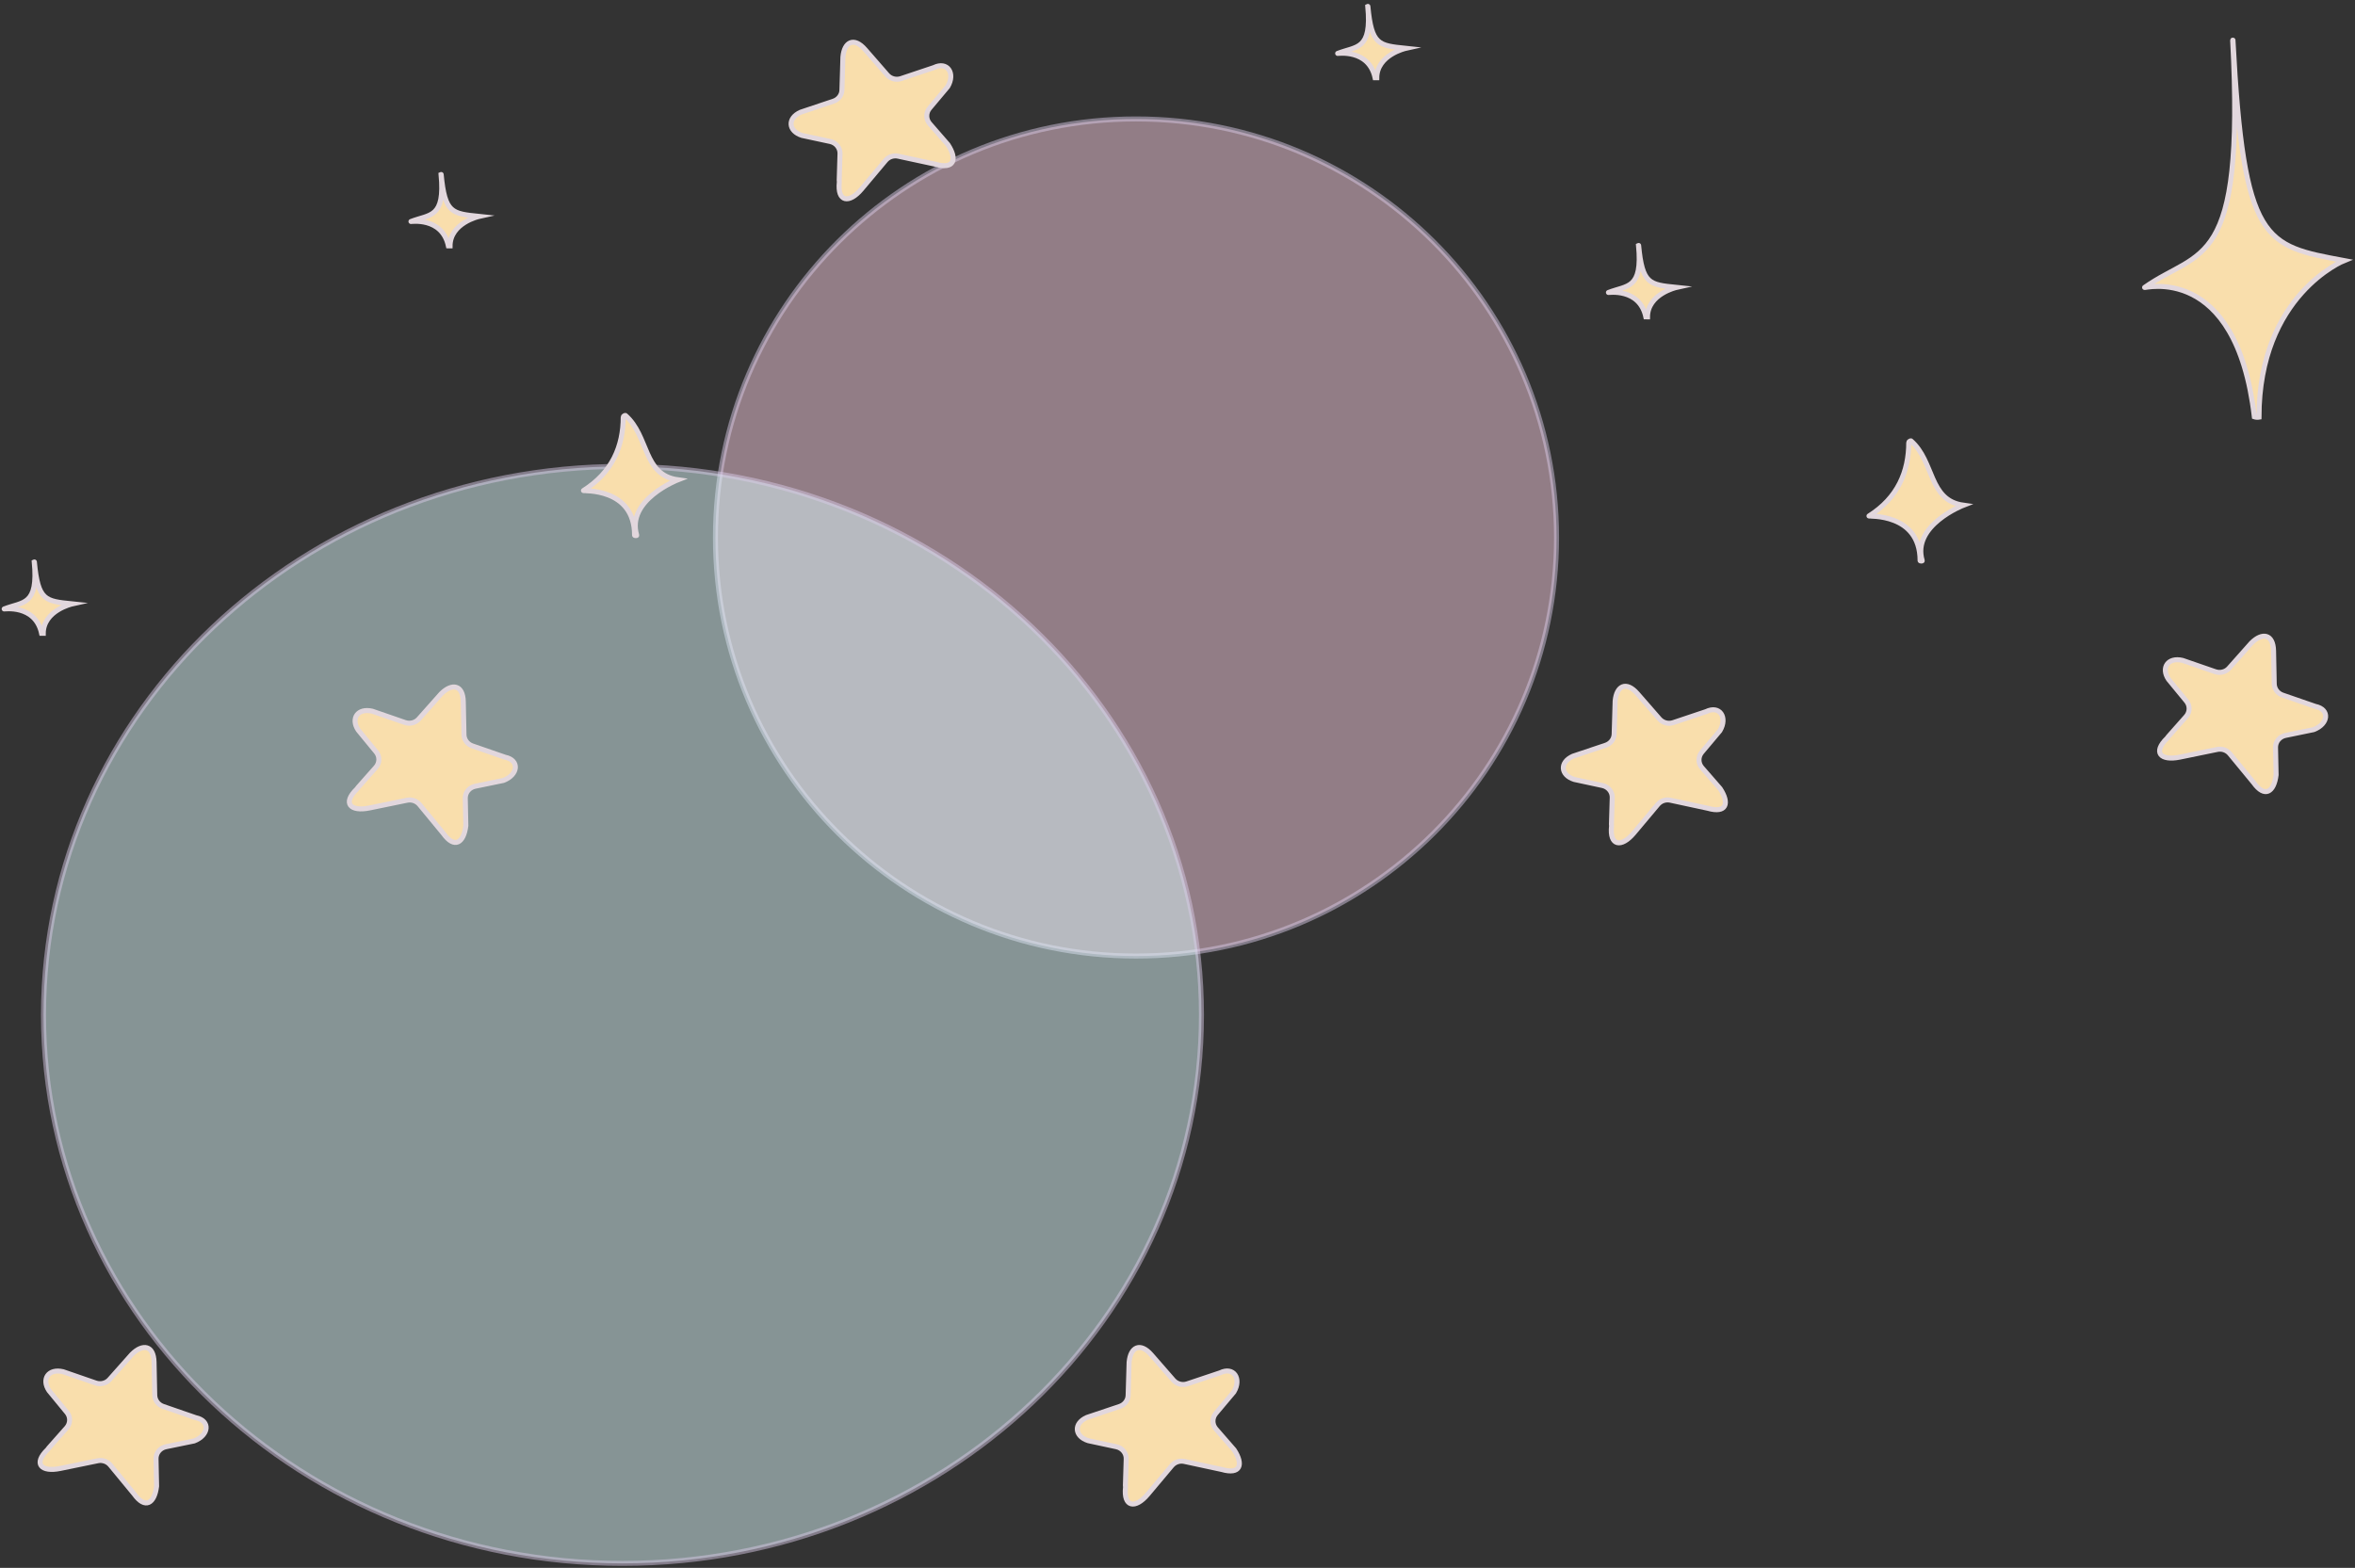 <svg width="470" height="313" viewBox="0 0 470 313" fill="none" xmlns="http://www.w3.org/2000/svg">
<rect x="0" y="0" width="470" height="313" fill="#333333" stroke="none"/>
<path d="M88.05 34.833C88.05 34.822 88.026 34.833 88.026 34.833C88.854 43.619 85.801 42.736 82.018 44.216C81.87 44.275 88.248 43.213 89.497 49.134C89.571 49.146 89.731 49.157 89.818 49.146C89.818 44.49 95.615 43.201 95.615 43.201C90.201 42.628 88.78 42.556 88.05 34.833Z" fill="#F9DEAC" stroke="#E2D7DD" stroke-miterlimit="10"/>
<path opacity="0.478" d="M226.717 190.858C273.071 190.858 310.649 153.449 310.649 107.301C310.649 61.154 273.071 23.744 226.717 23.744C180.363 23.744 142.785 61.154 142.785 107.301C142.785 153.449 180.363 190.858 226.717 190.858Z" fill="#F9CEDF" stroke="#DACCE8" stroke-miterlimit="10"/>
<path opacity="0.478" d="M124.231 312.1C188.049 312.1 239.783 263.077 239.783 202.604C239.783 142.131 188.049 93.108 124.231 93.108C60.414 93.108 8.68 142.131 8.68 202.604C8.68 263.077 60.414 312.1 124.231 312.1Z" fill="#E0FEFF" stroke="#DACCE8" stroke-miterlimit="10"/>
<path d="M92.464 140.055L92.6 146.668C92.624 147.671 93.28 148.554 94.256 148.9L100.783 151.157C103.762 151.765 103.428 154.678 100.461 155.8L94.837 156.958C93.663 157.197 92.835 158.211 92.859 159.369L92.971 164.848C92.55 168.298 90.696 169.479 88.496 166.4L83.724 160.61C83.131 159.894 82.167 159.56 81.24 159.751L73.749 161.291C69.929 162.079 68.285 160.36 71.215 157.519C71.302 157.435 71.363 157.304 71.45 157.208L75.01 153.186C75.789 152.302 75.813 151.013 75.072 150.106L71.499 145.761C69.942 143.445 71.388 141.285 74.305 141.977L80.832 144.233C81.808 144.567 82.909 144.293 83.576 143.529L88.038 138.504C90.214 136.331 92.389 136.701 92.464 140.055Z" fill="#F9DEAC" stroke="#E2D7DD" stroke-miterlimit="10"/>
<path d="M6.863 112.183C6.863 112.171 6.838 112.183 6.838 112.183C7.666 120.968 4.613 120.085 0.831 121.565C0.682 121.625 7.061 120.563 8.309 126.483C8.383 126.495 8.544 126.507 8.631 126.495C8.631 121.84 14.428 120.551 14.428 120.551C9.014 119.99 7.592 119.918 6.863 112.183Z" fill="#F9DEAC" stroke="#E2D7DD" stroke-miterlimit="10"/>
<path d="M172.662 9.898L177.075 14.959C177.743 15.723 178.831 16.021 179.819 15.687L186.371 13.491C189.078 12.166 190.722 14.624 189.14 17.298L185.518 21.608C184.764 22.515 184.776 23.804 185.543 24.687L189.189 28.877C191.105 31.813 190.425 33.855 186.729 32.792L179.251 31.181C178.324 30.978 177.36 31.3 176.754 32.016L171.933 37.758C169.473 40.682 167.075 40.348 167.508 36.349C167.52 36.23 167.483 36.099 167.483 35.967L167.644 30.68C167.681 29.522 166.853 28.495 165.678 28.244L160.066 27.039C157.347 26.179 157.063 23.625 159.794 22.395L166.346 20.199C167.322 19.865 168.002 18.982 168.027 17.979L168.225 11.366C168.497 8.358 170.425 7.319 172.662 9.898Z" fill="#F9DEAC" stroke="#E2D7DD" stroke-miterlimit="10"/>
<path d="M124.825 82.939C124.739 82.867 124.38 83.129 124.38 83.237C124.38 89.038 122.217 94.29 116.444 97.931C116.246 98.05 126.642 97.263 126.642 106.836C126.642 106.943 127.099 106.967 127.075 106.86C124.949 99.793 135.295 95.782 135.295 95.782C128.286 94.803 129.547 87.069 124.825 82.939Z" fill="#F9DEAC" stroke="#E2D7DD" stroke-miterlimit="10"/>
<path d="M30.747 271.911L30.883 278.524C30.908 279.527 31.563 280.41 32.539 280.756L39.066 283.013C42.045 283.621 41.711 286.534 38.745 287.656L33.12 288.814C31.946 289.052 31.118 290.067 31.142 291.225L31.254 296.704C30.834 300.154 28.979 301.335 26.779 298.256L22.008 292.466C21.414 291.75 20.45 291.416 19.523 291.607L12.032 293.147C8.213 293.935 6.569 292.216 9.498 289.375C9.585 289.291 9.647 289.16 9.733 289.064L13.293 285.042C14.072 284.158 14.097 282.869 13.355 281.962L9.782 277.617C8.225 275.301 9.671 273.141 12.588 273.833L19.115 276.089C20.092 276.423 21.192 276.149 21.859 275.385L26.322 270.36C28.497 268.187 30.673 268.557 30.747 271.911Z" fill="#F9DEAC" stroke="#E2D7DD" stroke-miterlimit="10"/>
<path d="M453.747 129.911L453.883 136.524C453.908 137.527 454.563 138.41 455.539 138.756L462.066 141.013C465.045 141.621 464.711 144.534 461.745 145.656L456.12 146.814C454.946 147.052 454.118 148.067 454.142 149.225L454.254 154.704C453.833 158.154 451.979 159.335 449.779 156.256L445.008 150.466C444.414 149.75 443.45 149.416 442.523 149.607L435.032 151.147C431.213 151.935 429.569 150.216 432.498 147.375C432.585 147.291 432.647 147.16 432.733 147.064L436.293 143.042C437.072 142.158 437.096 140.869 436.355 139.962L432.782 135.617C431.225 133.301 432.671 131.141 435.588 131.833L442.115 134.089C443.092 134.423 444.192 134.149 444.859 133.385L449.322 128.36C451.497 126.187 453.673 126.557 453.747 129.911Z" fill="#F9DEAC" stroke="#E2D7DD" stroke-miterlimit="10"/>
<path d="M272.998 1.279C272.998 1.267 272.973 1.279 272.973 1.279C273.801 10.065 270.748 9.181 266.965 10.662C266.817 10.721 273.195 9.659 274.444 15.579C274.518 15.591 274.679 15.603 274.765 15.591C274.765 10.936 280.563 9.647 280.563 9.647C275.148 9.074 273.727 9.002 272.998 1.279Z" fill="#F9DEAC" stroke="#E2D7DD" stroke-miterlimit="10"/>
<path d="M327.035 49.005C327.035 48.993 327.01 49.005 327.01 49.005C327.838 57.791 324.785 56.907 321.003 58.388C320.854 58.447 327.233 57.385 328.481 63.306C328.555 63.317 328.716 63.329 328.802 63.317C328.802 58.662 334.6 57.373 334.6 57.373C329.186 56.812 327.764 56.74 327.035 49.005Z" fill="#F9DEAC" stroke="#E2D7DD" stroke-miterlimit="10"/>
<path d="M229.781 270.464L234.194 275.525C234.862 276.289 235.95 276.588 236.939 276.253L243.49 274.057C246.197 272.732 247.841 275.191 246.259 277.865L242.637 282.174C241.883 283.081 241.895 284.37 242.662 285.254L246.308 289.443C248.224 292.38 247.544 294.421 243.848 293.359L236.37 291.747C235.443 291.544 234.479 291.867 233.873 292.583L229.052 298.324C226.592 301.249 224.194 300.915 224.627 296.916C224.639 296.796 224.602 296.665 224.602 296.534L224.763 291.246C224.8 290.088 223.972 289.061 222.797 288.811L217.186 287.605C214.466 286.746 214.182 284.191 216.914 282.962L223.465 280.765C224.441 280.431 225.121 279.548 225.146 278.545L225.344 271.932C225.616 268.924 227.544 267.886 229.781 270.464Z" fill="#F9DEAC" stroke="#E2D7DD" stroke-miterlimit="10"/>
<path d="M326.781 138.464L331.194 143.525C331.862 144.289 332.95 144.588 333.939 144.253L340.49 142.057C343.197 140.732 344.841 143.191 343.259 145.865L339.637 150.174C338.883 151.081 338.895 152.37 339.662 153.254L343.308 157.443C345.224 160.38 344.544 162.421 340.848 161.359L333.37 159.747C332.443 159.544 331.479 159.867 330.873 160.583L326.052 166.324C323.592 169.249 321.194 168.915 321.627 164.916C321.639 164.796 321.602 164.665 321.602 164.534L321.763 159.246C321.8 158.088 320.972 157.061 319.797 156.811L314.186 155.605C311.466 154.746 311.182 152.191 313.914 150.962L320.465 148.765C321.441 148.431 322.121 147.548 322.146 146.545L322.344 139.932C322.616 136.924 324.544 135.886 326.781 138.464Z" fill="#F9DEAC" stroke="#E2D7DD" stroke-miterlimit="10"/>
<path d="M445.647 8.022C445.647 7.986 445.585 7.998 445.585 8.034C448.02 54.205 439.083 49.55 428.008 57.38C427.563 57.69 446.278 52.104 449.912 83.211C450.147 83.295 450.592 83.33 450.839 83.283C450.839 58.836 467.835 52.02 467.835 52.02C451.939 49.036 447.786 48.654 445.647 8.022Z" fill="#F9DEAC" stroke="#E2D7DD" stroke-miterlimit="10"/>
<path d="M381.384 88.012C381.297 87.941 380.939 88.203 380.939 88.311C380.939 94.112 378.775 99.364 373.003 103.005C372.805 103.124 383.201 102.336 383.201 111.91C383.201 112.017 383.658 112.041 383.633 111.933C381.507 104.867 391.853 100.856 391.853 100.856C384.845 99.877 386.106 92.13 381.384 88.012Z" fill="#F9DEAC" stroke="#E2D7DD" stroke-miterlimit="10"/>
</svg>
